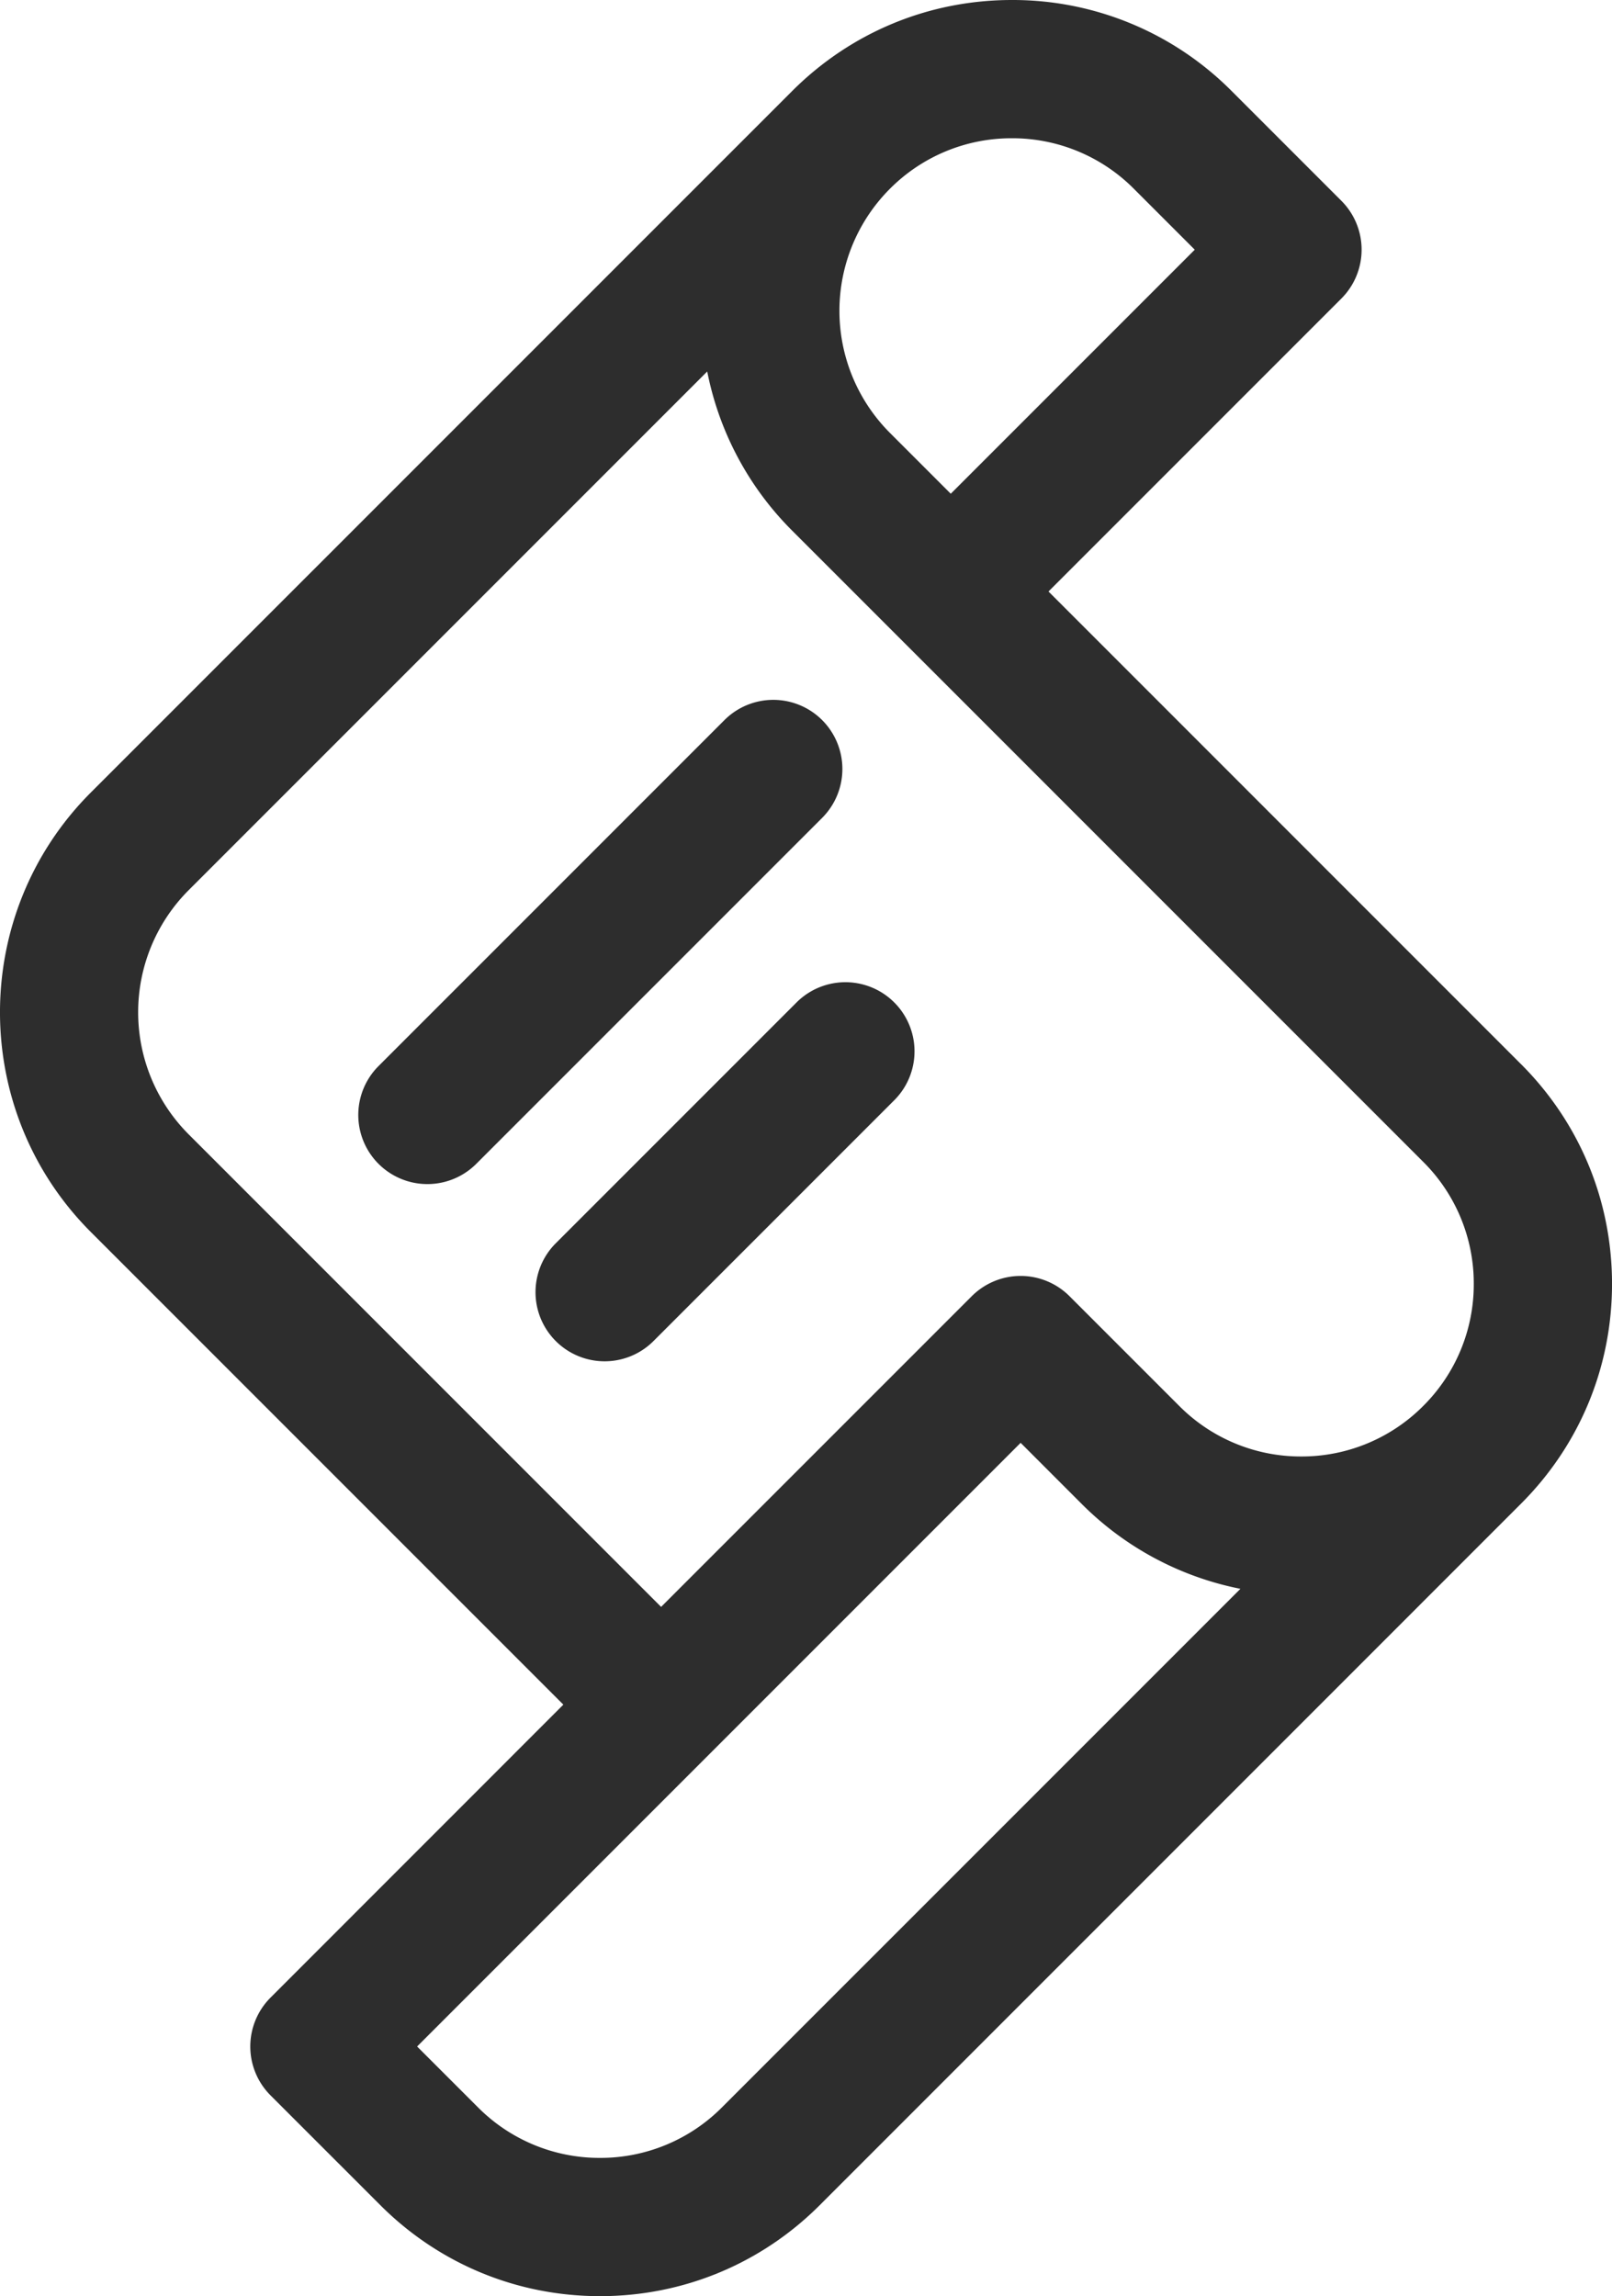 <svg xmlns="http://www.w3.org/2000/svg" viewBox="0 0 63.16 89.946" width="63.16" height="89.946"><g fill="#2d2d2d"><path d="M59.594 41.684L41.081 23.17l11.475-11.475a2.708 2.708 0 0 0 0-3.83l-4.299-4.299A12.094 12.094 0 0 0 39.648 0c-3.253 0-6.31 1.267-8.61 3.566L3.56 31.043c-4.747 4.748-4.747 12.472 0 17.219l18.513 18.513L10.6 78.251a2.708 2.708 0 0 0 0 3.83l4.3 4.299c2.3 2.3 5.356 3.566 8.61 3.566 3.252 0 6.31-1.266 8.61-3.566l27.475-27.477c2.3-2.3 3.566-5.357 3.566-8.61 0-3.253-1.267-6.31-3.566-8.609zM44.427 7.396l2.385 2.385-9.56 9.56-2.385-2.385a6.767 6.767 0 0 1-.003-9.557l.003-.003.002-.002a6.713 6.713 0 0 1 4.78-1.978 6.71 6.71 0 0 1 4.778 1.98zM28.288 82.55a6.716 6.716 0 0 1-4.78 1.98 6.715 6.715 0 0 1-4.78-1.98l-2.385-2.384 11.472-11.472.004-.003.003-.004L39.99 56.519l2.384 2.385a12.092 12.092 0 0 0 6.227 3.334zm27.476-27.476a6.716 6.716 0 0 1-4.78 1.98 6.713 6.713 0 0 1-4.78-1.98l-4.299-4.299a2.708 2.708 0 0 0-3.83 0L25.903 62.946 7.39 44.433a6.768 6.768 0 0 1 0-9.561l20.32-20.32a12.107 12.107 0 0 0 3.327 6.234l24.727 24.727a6.716 6.716 0 0 1 1.98 4.78 6.719 6.719 0 0 1-1.98 4.781z"/><path d="M32.213 28.208a2.708 2.708 0 0 0-3.829 0L14.812 41.78a2.708 2.708 0 0 0 3.83 3.829l13.571-13.571a2.71 2.71 0 0 0 0-3.83zm-.985 11.042l-9.472 9.472a2.708 2.708 0 0 0 3.83 3.829l9.472-9.472a2.708 2.708 0 0 0-3.83-3.829z"/></g></svg>